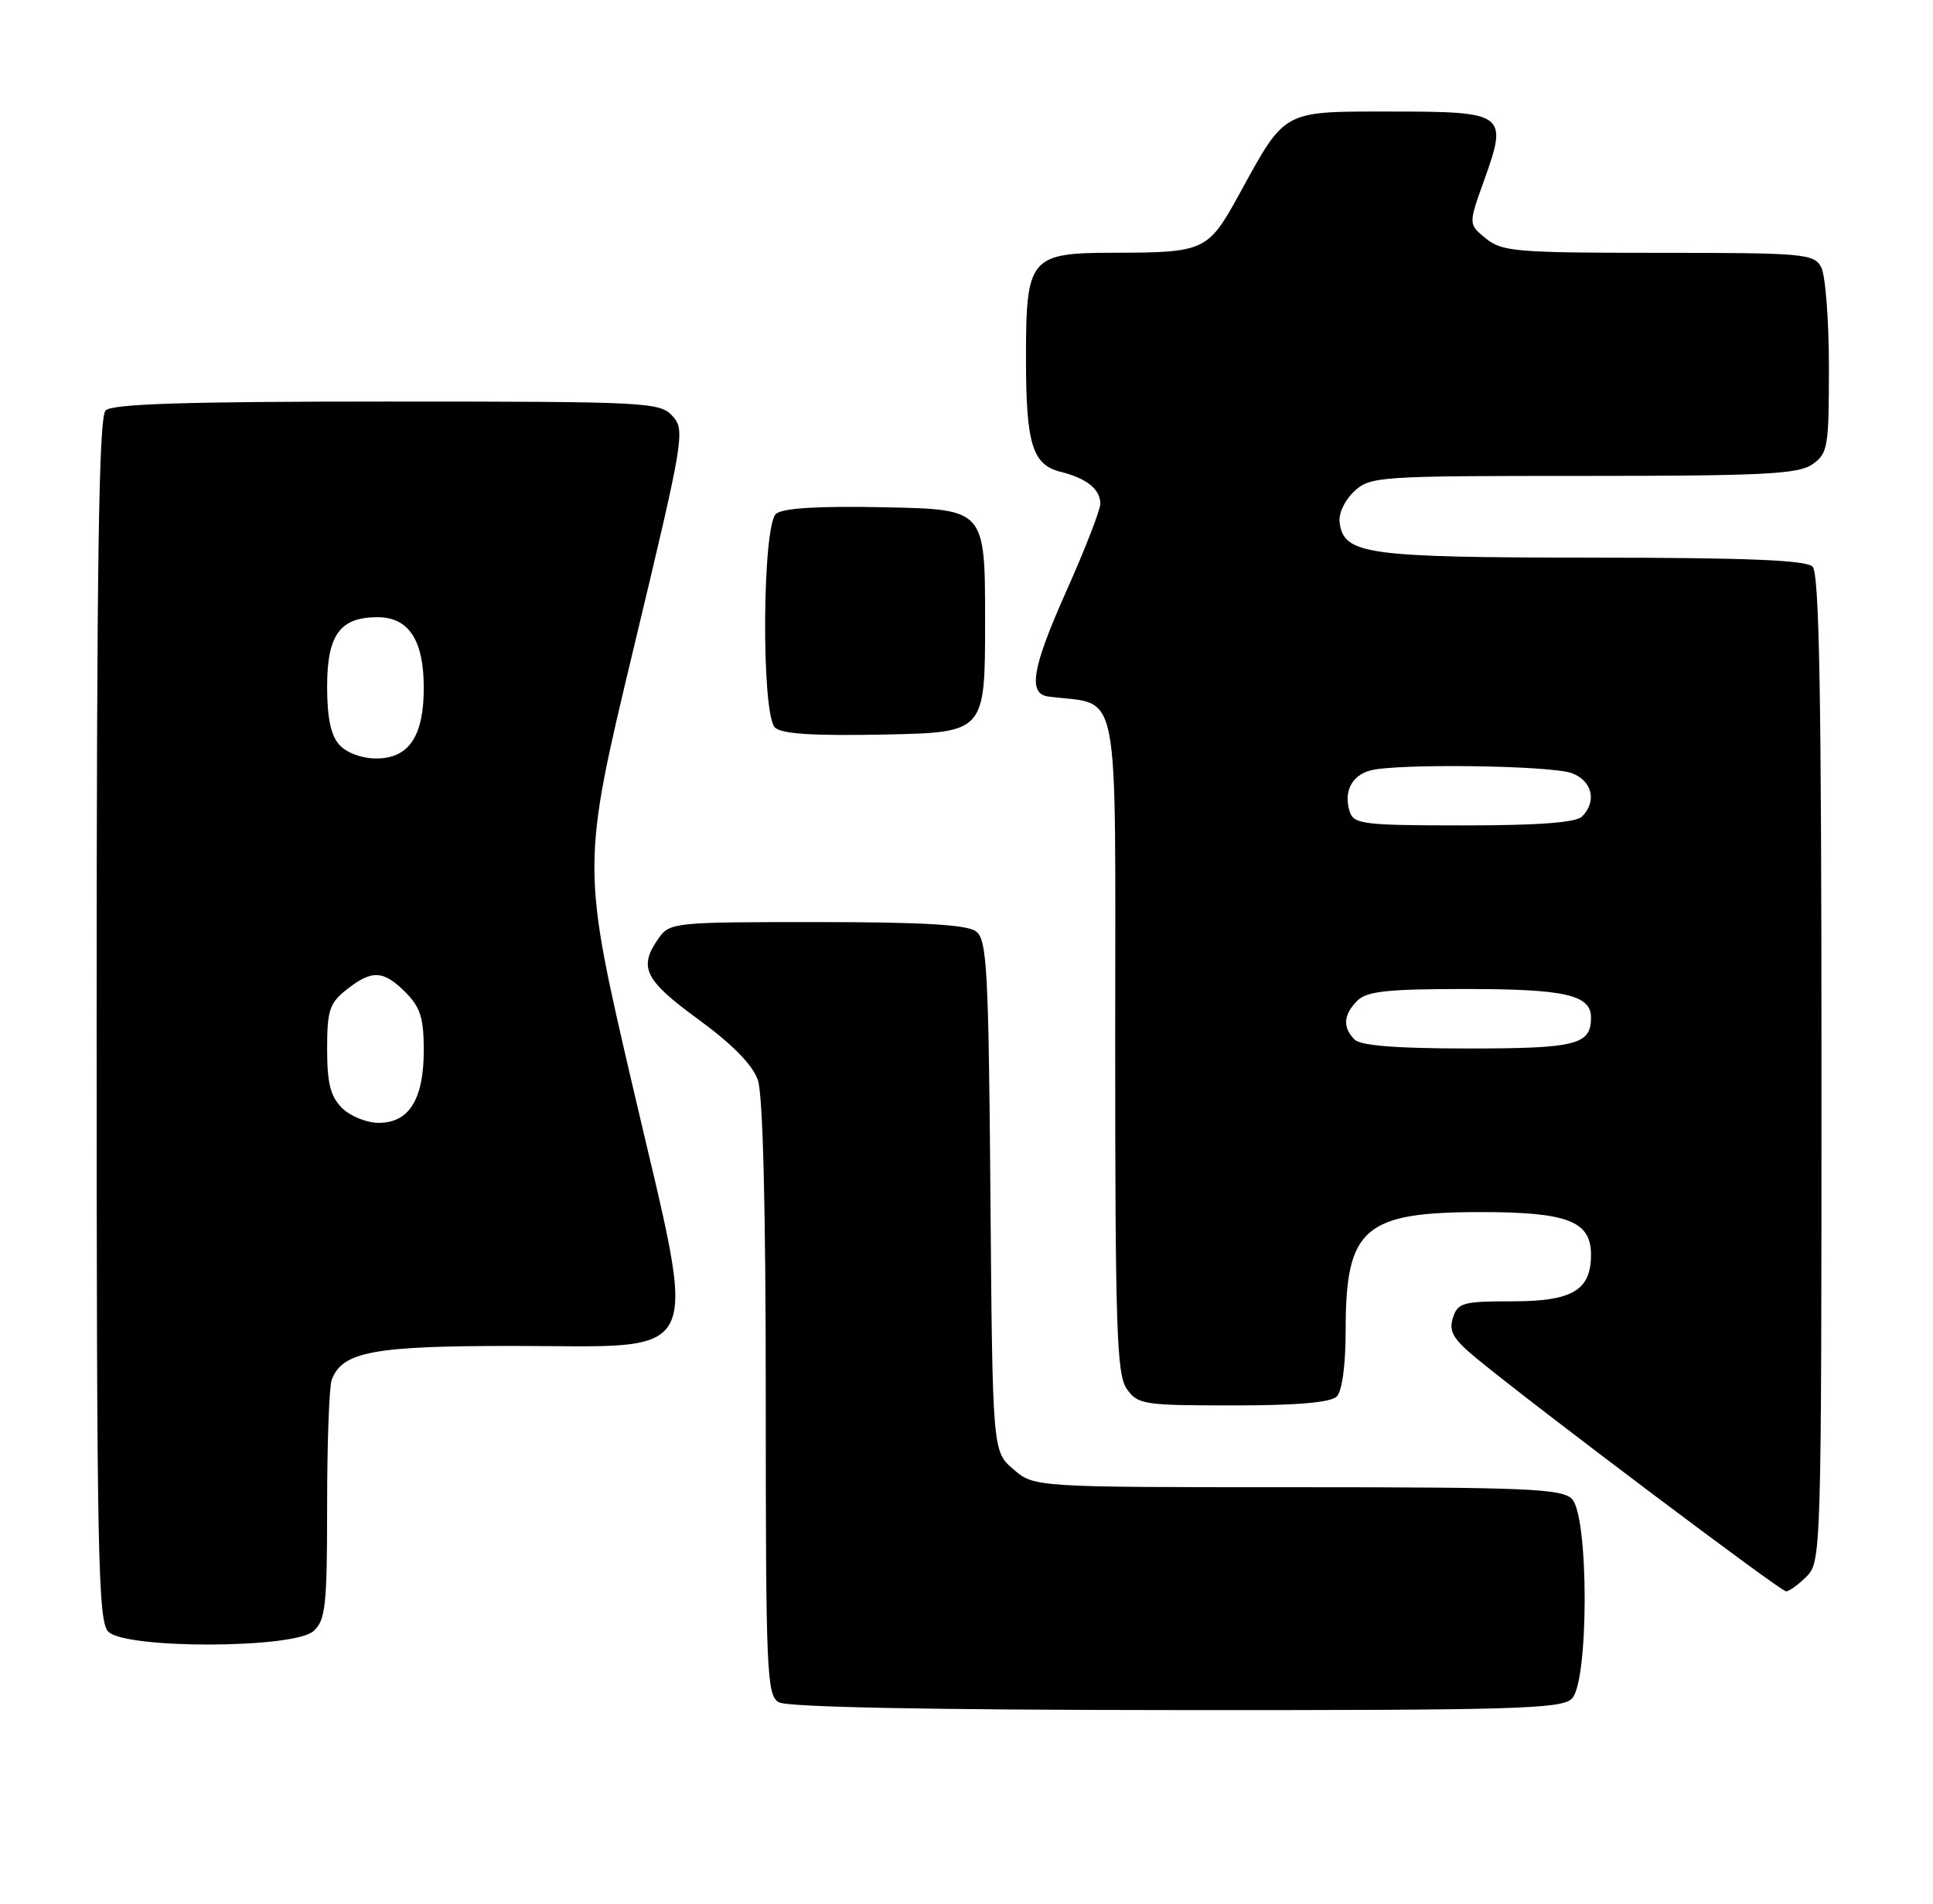 <?xml version="1.0" encoding="UTF-8" standalone="no"?>
<!DOCTYPE svg PUBLIC "-//W3C//DTD SVG 1.1//EN" "http://www.w3.org/Graphics/SVG/1.1/DTD/svg11.dtd" >
<svg xmlns="http://www.w3.org/2000/svg" xmlns:xlink="http://www.w3.org/1999/xlink" version="1.1" viewBox="0 0 260 256">
 <g >
 <path fill="currentColor"
d=" M 211.43 228.43 C 213.72 226.14 213.72 203.86 211.43 201.57 C 210.06 200.20 205.31 200.00 174.48 200.00 C 139.11 200.00 139.11 200.00 136.31 197.59 C 133.50 195.18 133.50 195.18 133.22 160.84 C 132.97 130.23 132.75 126.36 131.28 125.25 C 130.08 124.35 124.12 124.00 109.87 124.00 C 90.59 124.00 90.08 124.05 88.56 126.22 C 85.84 130.09 86.69 131.81 93.93 137.08 C 98.48 140.41 101.22 143.19 101.93 145.22 C 102.62 147.21 103.00 162.32 103.00 188.10 C 103.00 224.95 103.13 227.98 104.75 228.92 C 105.88 229.58 124.94 229.95 158.18 229.97 C 203.85 230.00 210.04 229.82 211.43 228.43 Z  M 42.17 219.35 C 43.79 217.88 44.00 215.94 44.00 202.43 C 44.00 194.03 44.28 186.44 44.62 185.54 C 46.07 181.77 50.19 181.00 68.89 181.00 C 95.28 181.00 93.92 183.90 85.19 146.47 C 78.20 116.50 78.20 116.50 85.22 87.21 C 91.99 58.99 92.18 57.86 90.47 55.96 C 88.76 54.08 87.20 54.00 52.05 54.00 C 24.88 54.00 15.09 54.31 14.20 55.20 C 13.29 56.11 13.00 75.67 13.00 137.13 C 13.00 209.18 13.17 218.03 14.57 219.43 C 16.93 221.78 39.55 221.71 42.17 219.35 Z  M 243.00 212.00 C 244.96 210.04 245.00 208.67 245.00 143.70 C 245.00 93.47 244.71 77.11 243.80 76.20 C 242.92 75.32 234.91 75.00 214.05 74.99 C 183.77 74.97 180.80 74.56 180.19 70.32 C 180.02 69.09 180.84 67.30 182.13 66.09 C 184.30 64.07 185.34 64.00 212.97 64.00 C 237.22 64.00 241.89 63.76 243.78 62.44 C 245.86 60.99 246.00 60.14 246.00 49.38 C 246.00 43.05 245.53 37.00 244.96 35.93 C 243.99 34.12 242.67 34.00 223.08 34.00 C 203.97 34.00 202.02 33.84 199.86 32.07 C 197.50 30.15 197.50 30.15 199.63 24.23 C 202.85 15.26 202.49 15.00 187.12 15.00 C 172.37 15.00 172.96 14.68 166.68 26.13 C 162.49 33.76 162.05 33.97 149.81 33.99 C 138.51 34.00 138.00 34.62 138.00 48.16 C 138.00 59.70 138.85 62.50 142.67 63.45 C 146.19 64.34 148.00 65.80 148.00 67.75 C 148.00 68.58 145.93 73.89 143.41 79.54 C 138.81 89.84 138.23 93.31 141.01 93.67 C 150.85 94.96 150.00 90.61 150.00 139.82 C 150.00 178.69 150.20 184.85 151.56 186.78 C 153.03 188.88 153.82 189.00 165.86 189.00 C 174.43 189.00 178.99 188.61 179.80 187.80 C 180.53 187.07 181.00 183.54 181.00 178.85 C 181.00 165.15 183.46 163.00 199.18 163.00 C 210.85 163.00 214.00 164.22 214.00 168.73 C 214.00 173.52 211.51 175.00 203.41 175.00 C 196.76 175.00 196.07 175.19 195.42 177.24 C 194.85 179.05 195.46 180.08 198.61 182.68 C 206.47 189.15 239.49 214.00 240.23 214.00 C 240.66 214.00 241.90 213.10 243.00 212.00 Z  M 132.50 83.50 C 132.50 68.50 132.50 68.50 119.14 68.22 C 110.14 68.03 105.32 68.32 104.39 69.09 C 102.52 70.64 102.38 95.98 104.23 97.83 C 105.10 98.70 109.31 98.97 118.98 98.78 C 132.50 98.50 132.50 98.50 132.50 83.50 Z  M 46.00 149.00 C 44.45 147.45 44.00 145.67 44.00 141.07 C 44.00 135.86 44.32 134.90 46.63 133.07 C 50.05 130.39 51.55 130.46 54.55 133.45 C 56.54 135.45 57.00 136.91 57.00 141.23 C 57.00 147.83 55.03 151.00 50.94 151.00 C 49.32 151.00 47.10 150.10 46.00 149.00 Z  M 45.65 100.17 C 44.50 98.90 44.00 96.52 44.00 92.33 C 44.00 85.38 45.73 83.00 50.77 83.00 C 54.98 83.00 57.00 86.08 57.00 92.50 C 57.00 99.02 54.99 102.00 50.60 102.00 C 48.68 102.00 46.62 101.24 45.65 100.17 Z  M 182.20 139.80 C 180.57 138.17 180.69 136.45 182.57 134.57 C 183.84 133.30 186.66 133.00 197.14 133.00 C 210.53 133.00 214.00 133.79 214.00 136.84 C 214.00 140.50 212.03 141.00 197.50 141.00 C 187.87 141.00 183.02 140.62 182.20 139.80 Z  M 181.54 109.14 C 180.70 106.48 181.80 104.29 184.32 103.61 C 187.92 102.65 208.67 102.93 211.43 103.98 C 214.17 105.01 214.82 107.78 212.80 109.80 C 211.98 110.62 206.99 111.00 196.87 111.00 C 183.39 111.00 182.08 110.84 181.54 109.14 Z "/>
</g>
</svg>